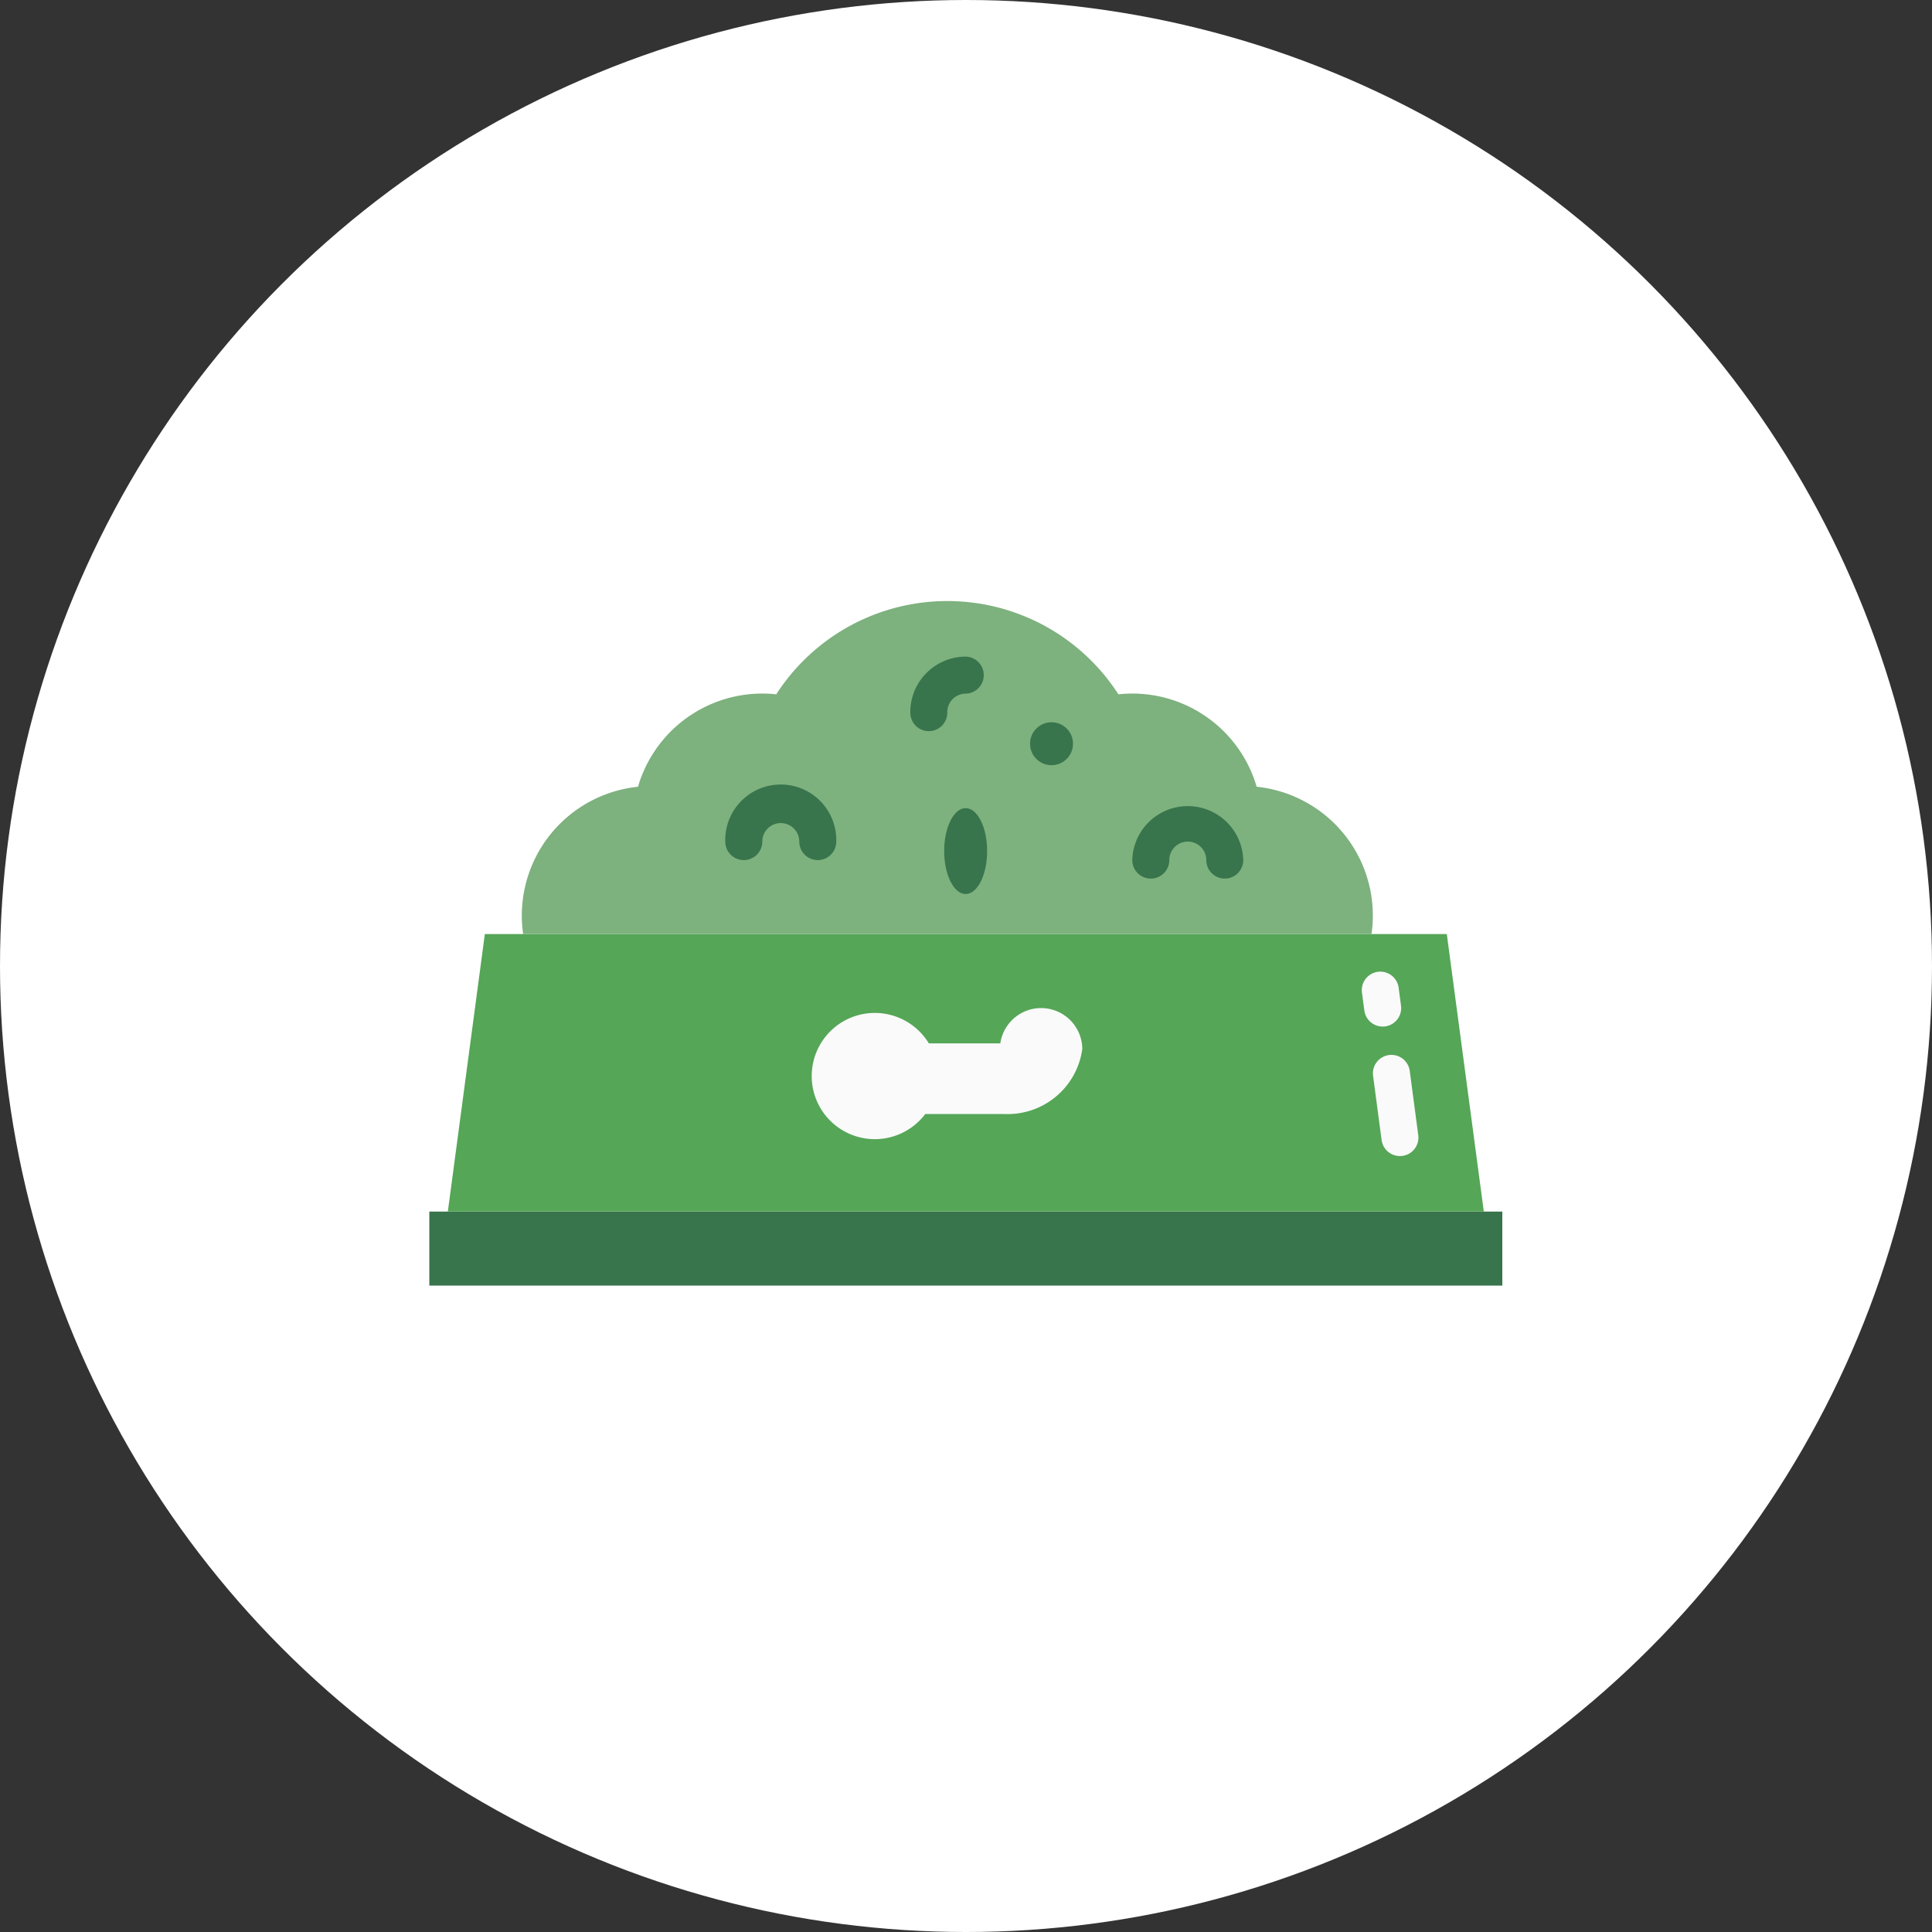 <svg id="Composant_32_2" data-name="Composant 32 – 2" xmlns="http://www.w3.org/2000/svg" width="45" height="45" viewBox="0 0 45 45">
  <rect x="0" y="0" width="45" height="45" fill="#333333" stroke="none"/>
  <circle id="Ellipse_17" data-name="Ellipse 17" cx="22.5" cy="22.5" r="22.5" fill="#fff"/>
  <g id="flat" transform="translate(-14 -97.997)">
    <path id="Tracé_117" data-name="Tracé 117" d="M24,376H48.992v1.724H24Z" transform="translate(0 -249.783)" fill="#38744c"/>
    <path id="Tracé_118" data-name="Tracé 118" d="M56.13,262.463H32L32.862,256H55.268Z" transform="translate(-7.569 -136.247)" fill="#55a657"/>
    <path id="Tracé_119" data-name="Tracé 119" d="M432.63,310.368a.431.431,0,0,1-.427-.374l-.2-1.508a.431.431,0,0,1,.854-.114l.2,1.508a.431.431,0,0,1-.428.488Z" transform="translate(-386.023 -185.444)" fill="#fafafa"/>
    <path id="Tracé_120" data-name="Tracé 120" d="M427.688,273.291a.431.431,0,0,1-.427-.374l-.057-.431a.431.431,0,0,1,.854-.114l.057.431a.431.431,0,0,1-.428.488Z" transform="translate(-381.483 -151.383)" fill="#fafafa"/>
    <path id="Tracé_121" data-name="Tracé 121" d="M210.032,288.955a.96.96,0,0,0-1.91-.137h-1.665a1.47,1.47,0,1,0-.083,1.645h1.83a1.755,1.755,0,0,0,1.827-1.508Z" transform="translate(-170.823 -166.519)" fill="#fafafa"/>
    <path id="Tracé_122" data-name="Tracé 122" d="M83.787,119.753a3.016,3.016,0,0,0-2.675-3.431,3.016,3.016,0,0,0-3.22-2.153,4.741,4.741,0,0,0-7.97,0,3.016,3.016,0,0,0-3.22,2.153,3.016,3.016,0,0,0-2.675,3.431Z" transform="translate(-37.842)" fill="#7db17e"/>
    <g id="Groupe_24" data-name="Groupe 24" transform="translate(30.894 113.29)">
      <path id="Tracé_123" data-name="Tracé 123" d="M154.154,193.724a.431.431,0,0,1-.431-.431.431.431,0,1,0-.862,0,.431.431,0,1,1-.862,0,1.293,1.293,0,1,1,2.585,0A.431.431,0,0,1,154.154,193.724Z" transform="translate(-152 -188.984)" fill="#38744c"/>
      <path id="Tracé_124" data-name="Tracé 124" d="M330.154,201.724a.431.431,0,0,1-.431-.431.431.431,0,1,0-.862,0,.431.431,0,1,1-.862,0,1.293,1.293,0,0,1,2.585,0A.431.431,0,0,1,330.154,201.724Z" transform="translate(-318.52 -196.553)" fill="#38744c"/>
      <path id="Tracé_125" data-name="Tracé 125" d="M232.429,137.736a.431.431,0,0,1-.431-.425A1.294,1.294,0,0,1,233.271,136a.431.431,0,0,1,.013.862.431.431,0,0,0-.425.437.431.431,0,0,1-.424.437Z" transform="translate(-227.689 -135.999)" fill="#38744c"/>
      <ellipse id="Ellipse_19" data-name="Ellipse 19" cx="0.5" cy="1" rx="0.5" ry="1" transform="translate(5.098 3.53)" fill="#38744c"/>
      <circle id="Ellipse_20" data-name="Ellipse 20" cx="0.5" cy="0.5" r="0.5" transform="translate(7.098 1.53)" fill="#38744c"/>
    </g>
  </g>
</svg>
